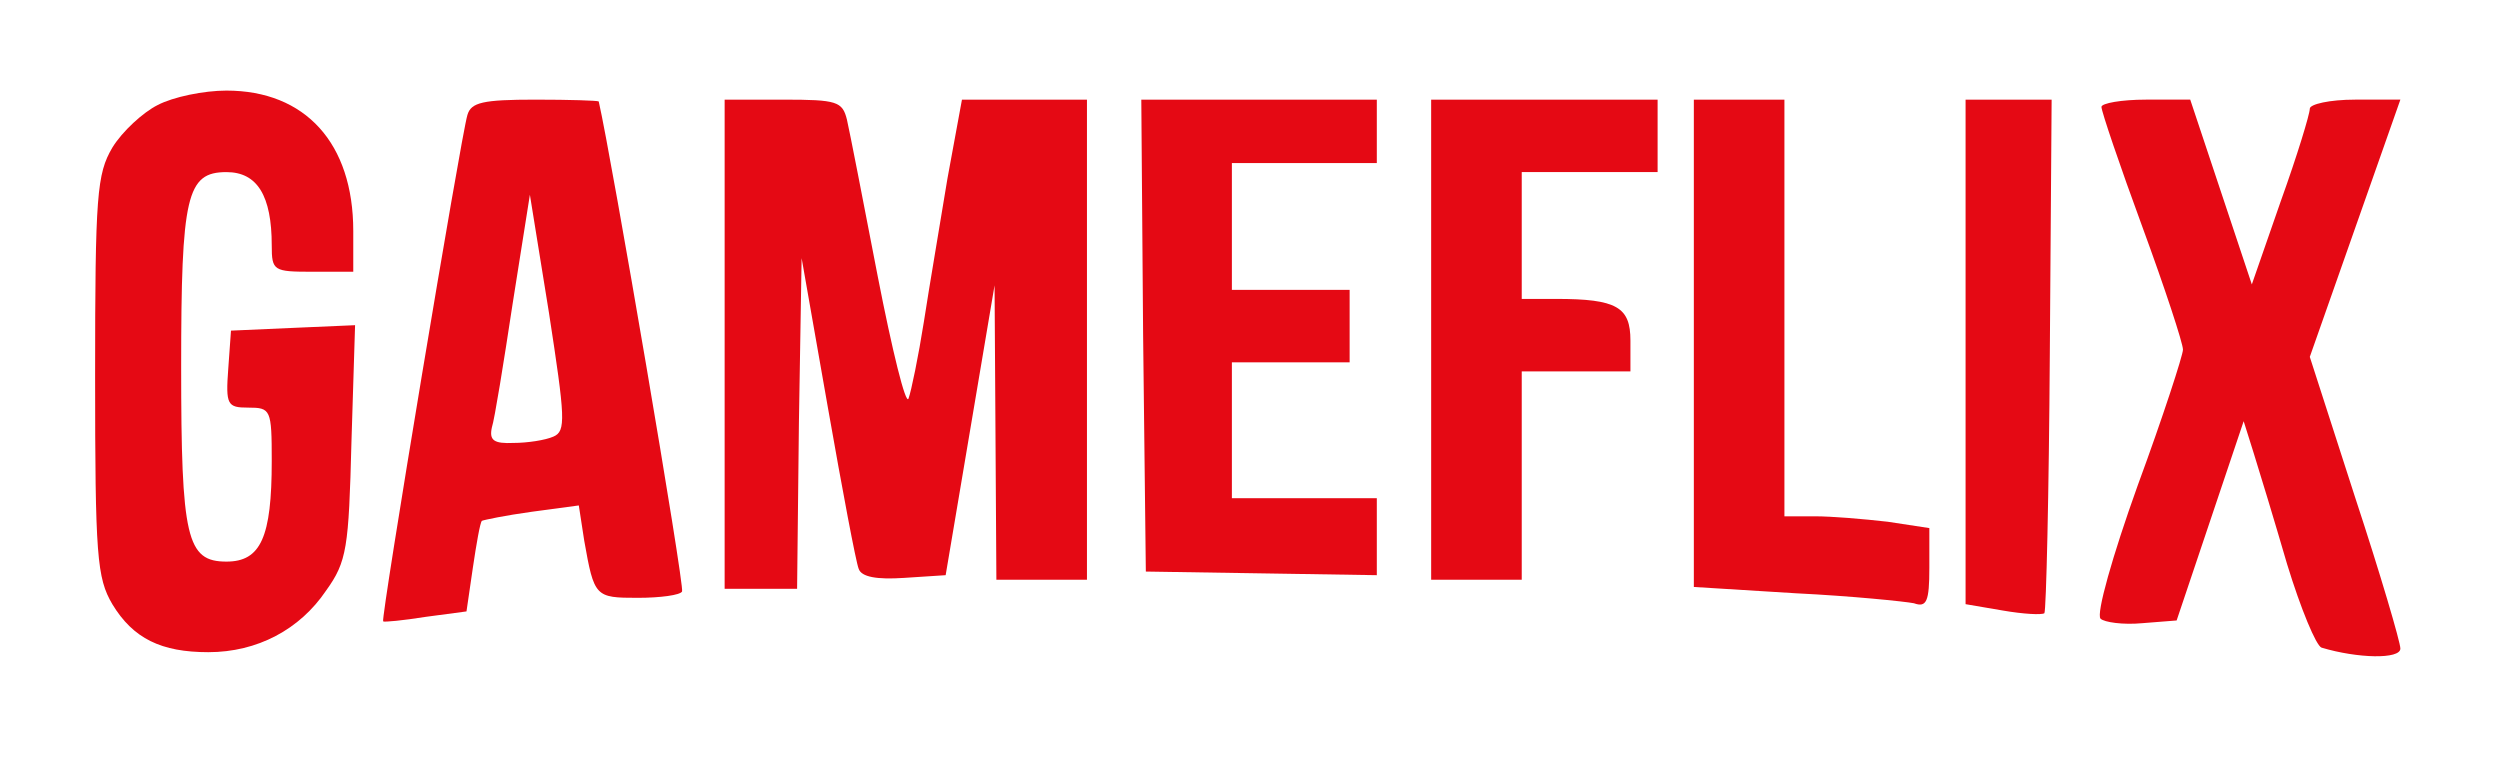 <?xml version="1.0" standalone="no"?>
<!DOCTYPE svg PUBLIC "-//W3C//DTD SVG 20010904//EN"
 "http://www.w3.org/TR/2001/REC-SVG-20010904/DTD/svg10.dtd">
<svg version="1.0" xmlns="http://www.w3.org/2000/svg" viewBox="0 0 276 86"
 preserveAspectRatio="xMidYMid meet">

<g transform="translate(0,86) scale(0.1,-0.1)"
fill="#e50914" stroke="none">
<path d="M174 744 c-16 -8 -39 -29 -50 -47 -17 -29 -19 -52 -19 -252 0 -199 2
-223 19 -252 23 -38 54 -53 106 -53 54 0 101 25 130 68 23 32 25 47 28 164 l4
129 -69 -3 -68 -3 -3 -42 c-3 -40 -1 -43 22 -43 25 0 26 -2 26 -59 0 -84 -12
-111 -50 -111 -44 0 -50 26 -50 215 0 189 6 215 50 215 34 0 50 -26 50 -81 0
-28 2 -29 45 -29 l45 0 0 45 c0 97 -53 155 -140 155 -25 0 -59 -7 -76 -16z"/>
<path d="M516 733 c-7 -23 -96 -557 -93 -559 1 -1 22 1 47 5 l45 6 7 48 c4 27
8 50 10 52 2 1 26 6 55 10 l52 7 6 -39 c11 -62 12 -63 59 -63 25 0 47 3 49 7
3 6 -78 480 -92 541 -1 1 -32 2 -70 2 -58 0 -71 -3 -75 -17z m95 -355 c-9 -4
-29 -7 -44 -7 -22 -1 -27 3 -24 17 3 9 13 71 23 137 l19 120 21 -130 c18 -117
19 -131 5 -137z"/>
<path d="M800 480 l0 -270 40 0 40 0 2 183 3 182 29 -165 c16 -91 31 -171 34
-178 3 -9 20 -12 50 -10 l46 3 27 160 27 160 1 -162 1 -163 50 0 50 0 0 265 0
265 -69 0 -69 0 -16 -87 c-8 -49 -20 -119 -26 -158 -6 -38 -14 -77 -17 -85 -3
-8 -18 53 -34 135 -16 83 -31 160 -34 173 -5 20 -11 22 -70 22 l-65 0 0 -270z"/>
<path d="M1262 490 l3 -261 128 -2 127 -2 0 43 0 42 -80 0 -80 0 0 75 0 75 65
0 65 0 0 40 0 40 -65 0 -65 0 0 70 0 70 80 0 80 0 0 35 0 35 -130 0 -130 0 2
-260z"/>
<path d="M1580 485 l0 -265 50 0 50 0 0 115 0 115 60 0 60 0 0 34 c0 37 -15
46 -82 46 l-38 0 0 70 0 70 75 0 75 0 0 40 0 40 -125 0 -125 0 0 -265z"/>
<path d="M1870 481 l0 -269 113 -7 c61 -3 120 -9 130 -11 14 -5 17 2 17 39 l0
44 -46 7 c-26 3 -62 6 -80 6 l-34 0 0 230 0 230 -50 0 -50 0 0 -269z"/>
<path d="M2170 471 l0 -278 41 -7 c23 -4 43 -5 46 -3 2 3 5 131 6 286 l2 281
-47 0 -48 0 0 -279z"/>
<path d="M2320 742 c0 -5 20 -64 45 -132 25 -68 45 -129 45 -136 0 -6 -22 -74
-50 -150 -28 -78 -46 -142 -41 -147 4 -4 25 -7 46 -5 l38 3 37 110 37 110 11
-35 c6 -19 23 -75 37 -123 15 -49 32 -90 38 -92 40 -12 87 -13 87 -1 0 7 -22
82 -50 167 l-50 155 50 142 50 142 -50 0 c-28 0 -50 -5 -50 -10 0 -6 -14 -52
-32 -102 l-32 -92 -34 102 -34 102 -49 0 c-27 0 -49 -4 -49 -8z"/>
</g>
</svg>
